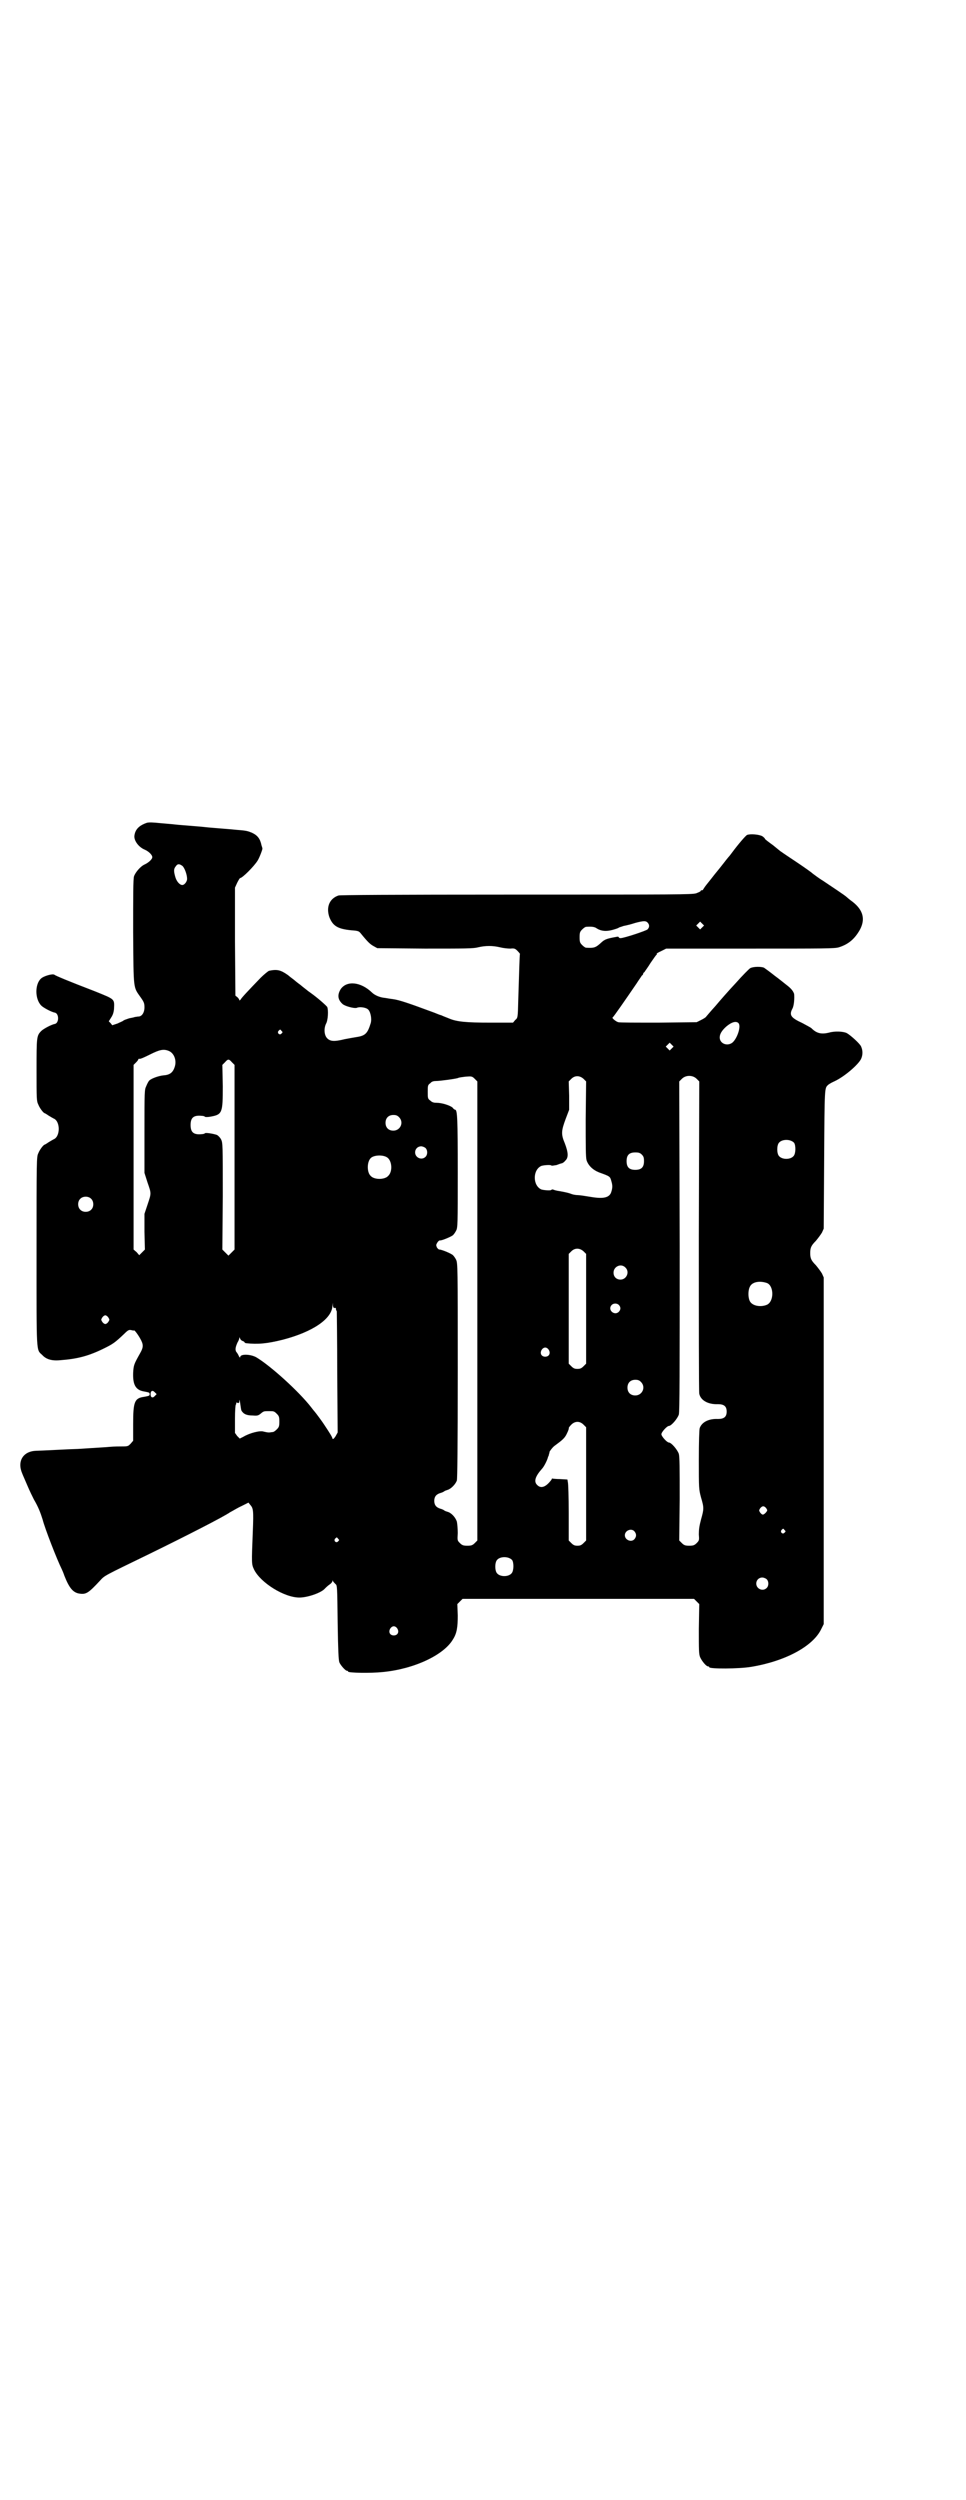 <?xml version="1.0" standalone="no"?>
<!DOCTYPE svg PUBLIC "-//W3C//DTD SVG 20010904//EN"
 "http://www.w3.org/TR/2001/REC-SVG-20010904/DTD/svg10.dtd">
<svg version="1.0" xmlns="http://www.w3.org/2000/svg"
 width="1110pt" height="2870pt" viewBox="0 0 1110 2870"
 preserveAspectRatio="xMidYMid meet">
<g transform="translate(0,2870) scale(0.5,-0.5)"
fill="#000000" stroke="none">
<path d="M338 3851 c-18 -6 -27 -15 -29 -29 -2 -11 9 -27 24 -33 9 -4 17 -12
17 -17 0 -5 -9 -13 -18 -17 -9 -4 -21 -18 -24 -27 -2 -5 -2 -47 -2 -128 1
-137 0 -125 18 -151 7 -10 8 -13 8 -22 0 -12 -6 -21 -14 -21 -3 0 -6 -1 -8 -1
-2 -1 -8 -2 -13 -3 -6 -2 -12 -4 -13 -5 -2 -2 -8 -4 -14 -7 l-12 -4 -4 5 -4 4
5 8 c4 6 6 11 7 20 1 24 3 22 -44 41 -60 23 -91 36 -93 38 -4 3 -25 -3 -31 -9
-14 -13 -14 -47 1 -62 5 -5 24 -15 31 -16 10 -2 10 -24 0 -26 -7 -1 -26 -11
-31 -16 -11 -11 -11 -14 -11 -90 0 -66 0 -71 4 -79 3 -8 12 -20 15 -20 0 0 4
-2 8 -5 5 -3 10 -6 12 -7 16 -6 16 -42 0 -48 -2 -1 -7 -4 -12 -7 -4 -3 -8 -5
-8 -5 -3 0 -12 -12 -15 -20 -4 -8 -4 -14 -4 -225 0 -239 -1 -225 13 -238 9
-10 22 -14 42 -12 40 3 66 10 102 28 18 9 23 12 45 33 9 9 11 9 16 8 3 -1 6
-1 6 -1 0 3 9 -9 14 -18 8 -14 8 -20 0 -34 -14 -25 -15 -27 -16 -45 -1 -28 6
-40 26 -43 10 -2 12 -2 12 -6 0 -4 -2 -4 -12 -6 -23 -3 -26 -11 -26 -63 l0
-38 -6 -7 c-5 -5 -6 -6 -17 -6 -7 0 -21 0 -31 -1 -10 -1 -31 -2 -45 -3 -14 -1
-30 -2 -34 -2 -4 0 -25 -1 -45 -2 -20 -1 -41 -2 -45 -2 -30 -1 -44 -24 -32
-52 1 -3 7 -16 12 -28 5 -12 12 -26 15 -32 10 -17 15 -30 20 -46 5 -20 33 -92
44 -114 1 -2 4 -9 6 -15 11 -28 20 -39 35 -41 15 -2 20 1 47 30 11 12 8 10
113 61 86 42 172 86 186 96 6 3 17 10 26 14 l16 8 4 -5 c7 -8 8 -12 6 -61 -3
-76 -3 -75 3 -88 15 -30 69 -64 104 -64 19 0 51 11 59 21 1 1 5 5 9 8 5 3 8 7
8 9 0 2 1 2 1 0 1 -2 4 -5 6 -7 4 -3 4 -5 5 -89 1 -64 2 -86 4 -91 3 -7 14
-19 17 -19 2 0 3 -1 3 -2 0 -3 52 -4 80 -1 72 7 140 39 161 75 9 14 11 28 11
55 l-1 26 6 6 6 6 266 0 266 0 6 -6 6 -6 -1 -57 c0 -48 0 -58 3 -65 4 -9 14
-21 18 -21 2 0 3 -1 3 -2 0 -4 68 -4 97 1 78 13 141 47 160 86 l6 12 0 398 0
398 -4 9 c-3 5 -9 13 -14 19 -11 11 -13 16 -13 28 0 12 2 17 13 28 5 6 11 14
14 19 l4 9 1 160 c1 168 1 162 9 170 1 1 7 5 14 8 24 11 56 39 62 52 4 9 4 19
0 28 -2 6 -24 26 -33 31 -8 4 -28 5 -41 1 -17 -4 -28 -2 -40 10 -2 2 -12 7
-21 12 -26 12 -31 18 -23 33 4 7 5 25 4 34 -2 6 -6 12 -18 21 -4 3 -16 13 -27
21 -10 8 -21 16 -24 18 -6 3 -25 3 -32 -1 -3 -2 -18 -17 -33 -34 -16 -17 -37
-41 -47 -53 -11 -12 -20 -23 -21 -24 -1 -2 -6 -5 -12 -8 l-10 -5 -88 -1 c-48
0 -90 0 -92 1 -5 1 -16 10 -13 11 2 1 29 40 55 78 5 8 11 16 12 18 2 1 3 3 3
4 0 1 1 3 3 4 1 2 8 11 14 21 7 10 13 19 14 19 1 1 1 2 0 2 -1 0 3 3 10 6 l12
6 193 0 c172 0 194 0 204 3 22 7 36 19 48 40 13 24 8 45 -16 64 -7 5 -14 11
-15 12 -3 3 -33 23 -54 37 -10 6 -20 14 -23 16 -3 3 -20 15 -38 27 -18 12 -33
22 -34 23 -1 0 -9 7 -19 15 -11 8 -19 14 -19 15 0 1 -3 4 -6 6 -7 4 -27 6 -35
3 -3 -1 -21 -22 -35 -41 -3 -4 -6 -8 -8 -10 -6 -7 -13 -17 -32 -40 -10 -13
-20 -25 -22 -28 -2 -3 -4 -6 -4 -6 0 -1 -1 -2 -3 -2 -2 0 -3 -1 -3 -2 0 -1 -5
-3 -10 -5 -10 -3 -44 -3 -413 -3 -295 0 -404 -1 -409 -2 -21 -7 -29 -27 -21
-50 8 -20 19 -27 51 -30 15 -1 17 -2 21 -7 17 -21 22 -25 29 -29 l9 -5 109 -1
c93 0 112 0 123 3 17 4 33 4 50 0 8 -2 18 -3 24 -3 9 1 11 0 16 -5 4 -4 6 -7
6 -7 -1 -1 -2 -47 -4 -107 -1 -40 -1 -40 -7 -45 l-5 -6 -52 0 c-56 0 -78 2
-96 10 -5 2 -13 5 -17 7 -5 1 -13 5 -19 7 -54 20 -77 28 -92 30 -9 1 -18 3
-20 3 -10 1 -22 6 -28 12 -26 25 -58 28 -72 8 -8 -13 -7 -24 4 -34 5 -5 27
-11 33 -9 6 3 20 1 25 -3 6 -4 10 -21 7 -32 -7 -23 -12 -29 -32 -32 -6 -1 -18
-3 -28 -5 -24 -6 -33 -5 -40 2 -7 7 -8 22 -3 33 5 8 6 32 3 39 -3 4 -22 21
-39 33 -3 2 -7 5 -8 6 -1 1 -8 6 -15 12 -7 5 -13 10 -14 11 -1 1 -7 5 -14 11
-17 12 -25 14 -44 10 -2 -1 -11 -8 -19 -16 -29 -30 -44 -46 -46 -50 -2 -2 -3
-3 -3 -1 0 1 -2 4 -4 6 l-5 4 -1 124 0 124 5 11 c3 6 6 11 7 11 5 0 32 27 40
40 4 6 12 27 11 28 0 1 -1 4 -2 7 -3 15 -9 23 -22 29 -10 4 -12 5 -39 7 -8 1
-24 2 -35 3 -11 1 -26 2 -34 3 -8 1 -23 2 -34 3 -11 1 -27 2 -35 3 -8 1 -23 2
-33 3 -19 2 -26 2 -31 1z m81 -99 c5 -4 11 -20 11 -30 0 -6 -6 -14 -11 -14 -6
0 -13 8 -16 18 -4 14 -4 19 1 25 4 6 8 6 15 1z m1069 -130 c5 -5 5 -11 0 -16
-3 -3 -54 -20 -62 -20 -2 0 -4 1 -4 2 0 1 -2 2 -5 1 -23 -4 -27 -6 -34 -12
-14 -13 -17 -14 -36 -13 -2 0 -6 3 -9 6 -5 5 -6 7 -6 18 0 11 1 13 6 18 3 3 7
6 9 6 13 1 20 0 25 -4 10 -6 21 -7 36 -3 7 2 13 4 14 5 1 1 6 2 11 4 6 1 18 4
27 7 19 5 24 5 28 1z m126 -11 l-5 -5 -4 4 -5 5 4 4 5 5 4 -4 5 -5 -4 -4z m83
-220 c7 -7 -3 -36 -14 -45 -12 -9 -29 -2 -29 12 0 8 5 16 15 25 13 11 23 13
28 8z m-1050 -18 c3 -3 3 -3 0 -6 -4 -5 -11 1 -7 6 4 4 4 4 7 0z m897 -40 l-5
-5 -4 4 -5 5 4 4 5 5 4 -4 5 -5 -4 -4z m-1156 -6 c12 -5 18 -21 14 -35 -4 -14
-11 -20 -26 -21 -11 -1 -28 -7 -33 -12 -2 -2 -5 -8 -7 -13 -4 -8 -4 -13 -4
-104 l0 -95 7 -22 c9 -26 9 -24 0 -51 l-7 -21 0 -41 1 -41 -6 -6 -7 -7 -6 7
-7 6 0 212 0 212 6 6 c3 3 5 6 5 7 0 1 1 1 3 1 1 -1 12 4 24 10 22 11 31 13
43 8z m145 -26 l6 -6 0 -212 0 -212 -7 -7 c-4 -4 -7 -7 -7 -7 0 0 -3 3 -7 7
l-7 7 1 123 c0 118 0 122 -4 130 -2 4 -6 8 -9 10 -8 3 -27 6 -28 4 -1 -1 -4
-2 -7 -2 -19 -2 -26 4 -26 21 0 17 7 23 26 21 3 0 6 -1 7 -2 0 -1 6 -1 12 0
28 5 29 8 29 70 l-1 49 6 6 c7 8 9 8 16 0z m564 -571 l0 -527 -6 -6 c-5 -5 -8
-6 -17 -6 -9 0 -12 1 -17 6 -6 6 -6 6 -5 23 0 9 -1 21 -2 26 -3 10 -13 21 -22
23 -3 1 -6 2 -7 3 -1 1 -5 3 -9 4 -10 3 -14 9 -14 18 0 9 4 15 14 18 4 1 8 3
9 4 1 1 4 2 7 3 8 2 19 13 22 22 1 6 2 69 2 254 0 237 0 245 -4 253 -2 4 -5 8
-7 10 -4 4 -26 13 -31 13 -2 0 -4 2 -6 5 -2 5 -2 6 1 11 2 3 4 5 6 5 3 -1 25
8 30 12 2 2 5 6 7 10 4 7 4 14 4 135 0 123 -1 143 -6 143 -1 0 -4 2 -6 5 -6 5
-24 11 -37 11 -6 0 -10 1 -14 5 -6 4 -6 6 -6 20 0 14 0 16 6 20 3 4 8 5 13 5
9 0 46 5 51 7 1 1 9 2 17 3 14 1 15 1 21 -5 l6 -6 0 -527z m244 533 l6 -6 -1
-86 c0 -63 0 -88 2 -95 4 -12 14 -22 29 -28 25 -9 25 -9 28 -20 3 -10 3 -16
-1 -27 -5 -11 -18 -14 -47 -9 -12 2 -25 4 -29 4 -4 0 -10 1 -13 2 -8 3 -12 4
-28 7 -8 1 -15 3 -16 4 -2 0 -3 0 -4 -1 -1 -2 -16 -1 -23 1 -20 9 -20 45 0 54
6 2 22 3 23 1 1 -1 6 0 12 1 5 2 11 4 12 4 1 0 5 2 8 6 8 7 7 19 -1 40 -9 21
-8 29 2 56 l8 21 0 32 -1 33 6 6 c8 8 19 8 28 0z m260 0 l6 -6 -1 -355 c0
-195 0 -358 1 -362 3 -15 20 -25 43 -24 14 0 20 -5 20 -17 0 -12 -6 -17 -20
-17 -21 1 -37 -7 -42 -21 -1 -3 -2 -30 -2 -73 0 -66 0 -67 5 -86 7 -24 7 -26
0 -51 -4 -15 -5 -23 -5 -34 1 -13 1 -14 -5 -20 -5 -5 -8 -6 -17 -6 -9 0 -12 1
-17 6 l-6 6 1 95 c0 71 0 97 -2 104 -3 9 -17 26 -23 26 -4 0 -17 14 -17 19 0
5 13 19 17 19 6 0 20 17 23 26 2 7 2 94 2 387 l-1 378 6 6 c9 9 25 9 34 0z
m-684 -88 c12 -12 3 -31 -13 -31 -11 0 -18 7 -18 18 0 11 7 18 18 18 6 0 9 -1
13 -5z m908 -59 c4 -6 4 -24 -1 -30 -7 -9 -27 -9 -34 0 -5 6 -5 24 0 30 7 9
27 9 35 0z m-847 -12 c5 -5 5 -15 0 -20 -9 -9 -24 -2 -24 10 0 8 6 14 14 14 3
0 8 -2 10 -4z m497 -15 c4 -4 5 -7 5 -15 0 -14 -6 -20 -20 -20 -14 0 -20 6
-20 20 0 14 6 20 20 20 8 0 11 -1 15 -5z m-586 -6 c12 -7 14 -33 3 -43 -8 -9
-32 -9 -40 0 -9 8 -9 32 0 41 7 7 27 8 37 2z m-680 -95 c7 -6 7 -19 1 -25 -6
-7 -19 -7 -25 -1 -7 6 -7 19 -1 25 6 7 19 7 25 1z m1132 -121 l6 -6 0 -126 0
-126 -6 -6 c-5 -5 -8 -6 -14 -6 -6 0 -9 1 -14 6 l-6 6 0 126 0 126 6 6 c8 8
19 8 28 0z m96 -37 c11 -10 3 -28 -11 -28 -9 0 -16 6 -16 16 0 14 17 22 27 12z
m326 -36 c16 -7 16 -43 -1 -50 -15 -6 -34 -2 -39 9 -4 8 -4 24 0 32 5 12 23
15 40 9z m-994 -57 c2 0 3 0 3 -1 0 0 0 -1 0 -2 0 -1 1 -3 2 -5 0 -2 1 -66 1
-141 l1 -137 -5 -9 c-4 -6 -6 -7 -7 -5 0 3 -7 14 -19 32 -3 5 -20 28 -22 30
-1 1 -5 6 -8 10 -28 36 -92 94 -125 114 -13 8 -38 9 -38 1 0 -2 -1 -1 -3 2 -1
3 -4 8 -6 10 -3 5 -2 11 3 22 2 3 4 8 4 10 0 2 1 2 2 -2 1 -2 4 -5 6 -5 2 -1
4 -2 4 -3 0 -1 1 -1 3 -2 28 -3 49 -1 85 8 69 18 113 48 114 78 l1 7 0 -7 c1
-4 2 -6 4 -5z m653 7 c5 -5 5 -11 0 -16 -10 -10 -27 5 -16 16 4 4 12 4 16 0z
m-1173 -29 c3 -5 3 -5 0 -10 -2 -3 -5 -5 -7 -5 -2 0 -5 2 -7 5 -3 5 -3 5 0 10
2 3 5 5 7 5 2 0 5 -2 7 -5z m1012 -74 c5 -8 1 -16 -8 -16 -9 0 -13 8 -8 16 2
3 5 5 8 5 3 0 6 -2 8 -5z m212 -74 c12 -12 3 -31 -13 -31 -11 0 -18 7 -18 18
0 11 7 18 18 18 6 0 9 -1 13 -5z m-1117 -32 c-5 -6 -10 -4 -10 4 0 7 4 10 9 5
l5 -5 -4 -4z m199 -34 c5 -8 12 -11 26 -11 11 -1 13 0 19 5 6 5 7 5 18 5 11 0
12 0 18 -6 5 -5 6 -7 6 -18 0 -11 -1 -13 -6 -18 -3 -3 -7 -6 -9 -6 -2 0 -6 -1
-9 -1 -3 0 -8 1 -12 2 -8 3 -32 -3 -47 -12 l-8 -4 -6 6 -5 7 0 32 c0 18 1 32
2 33 1 1 1 2 1 3 -1 2 0 2 3 1 3 -1 4 0 4 5 0 4 1 1 2 -6 1 -7 2 -15 3 -17z
m786 -32 l6 -6 0 -130 0 -130 -6 -6 c-5 -5 -8 -6 -14 -6 -6 0 -9 1 -14 6 l-6
6 0 64 c0 35 -1 67 -2 70 l-1 6 -17 1 c-8 0 -16 1 -17 1 -1 1 -2 0 -2 -1 0 -1
-4 -6 -8 -10 -9 -9 -18 -11 -25 -4 -9 8 -5 20 10 37 5 5 12 19 14 26 0 1 1 3
2 5 0 2 2 6 2 9 2 3 6 9 11 13 19 14 24 18 29 29 3 6 5 12 4 12 0 1 2 4 6 8 8
8 19 9 28 0z m420 -192 c3 -5 3 -5 -1 -10 -6 -6 -8 -6 -13 0 -3 5 -3 5 0 10 5
6 9 6 14 0z m42 -50 c3 -3 3 -3 0 -6 -4 -5 -11 1 -7 6 4 4 4 4 7 0z m-345 -3
c5 -6 5 -12 0 -18 -7 -8 -22 -2 -22 9 0 11 15 17 22 9z m-681 -17 c3 -3 3 -3
0 -6 -4 -5 -11 1 -7 6 4 4 4 4 7 0z m400 -49 c4 -6 4 -24 -1 -30 -7 -9 -27 -9
-34 0 -5 6 -5 24 0 30 7 9 27 9 35 0z m585 -44 c5 -5 5 -15 0 -20 -9 -9 -24
-2 -24 10 0 8 6 14 14 14 3 0 8 -2 10 -4z m-849 -113 c5 -8 1 -16 -8 -16 -9 0
-13 8 -8 16 2 3 5 5 8 5 3 0 6 -2 8 -5z"/>
</g>
</svg>
